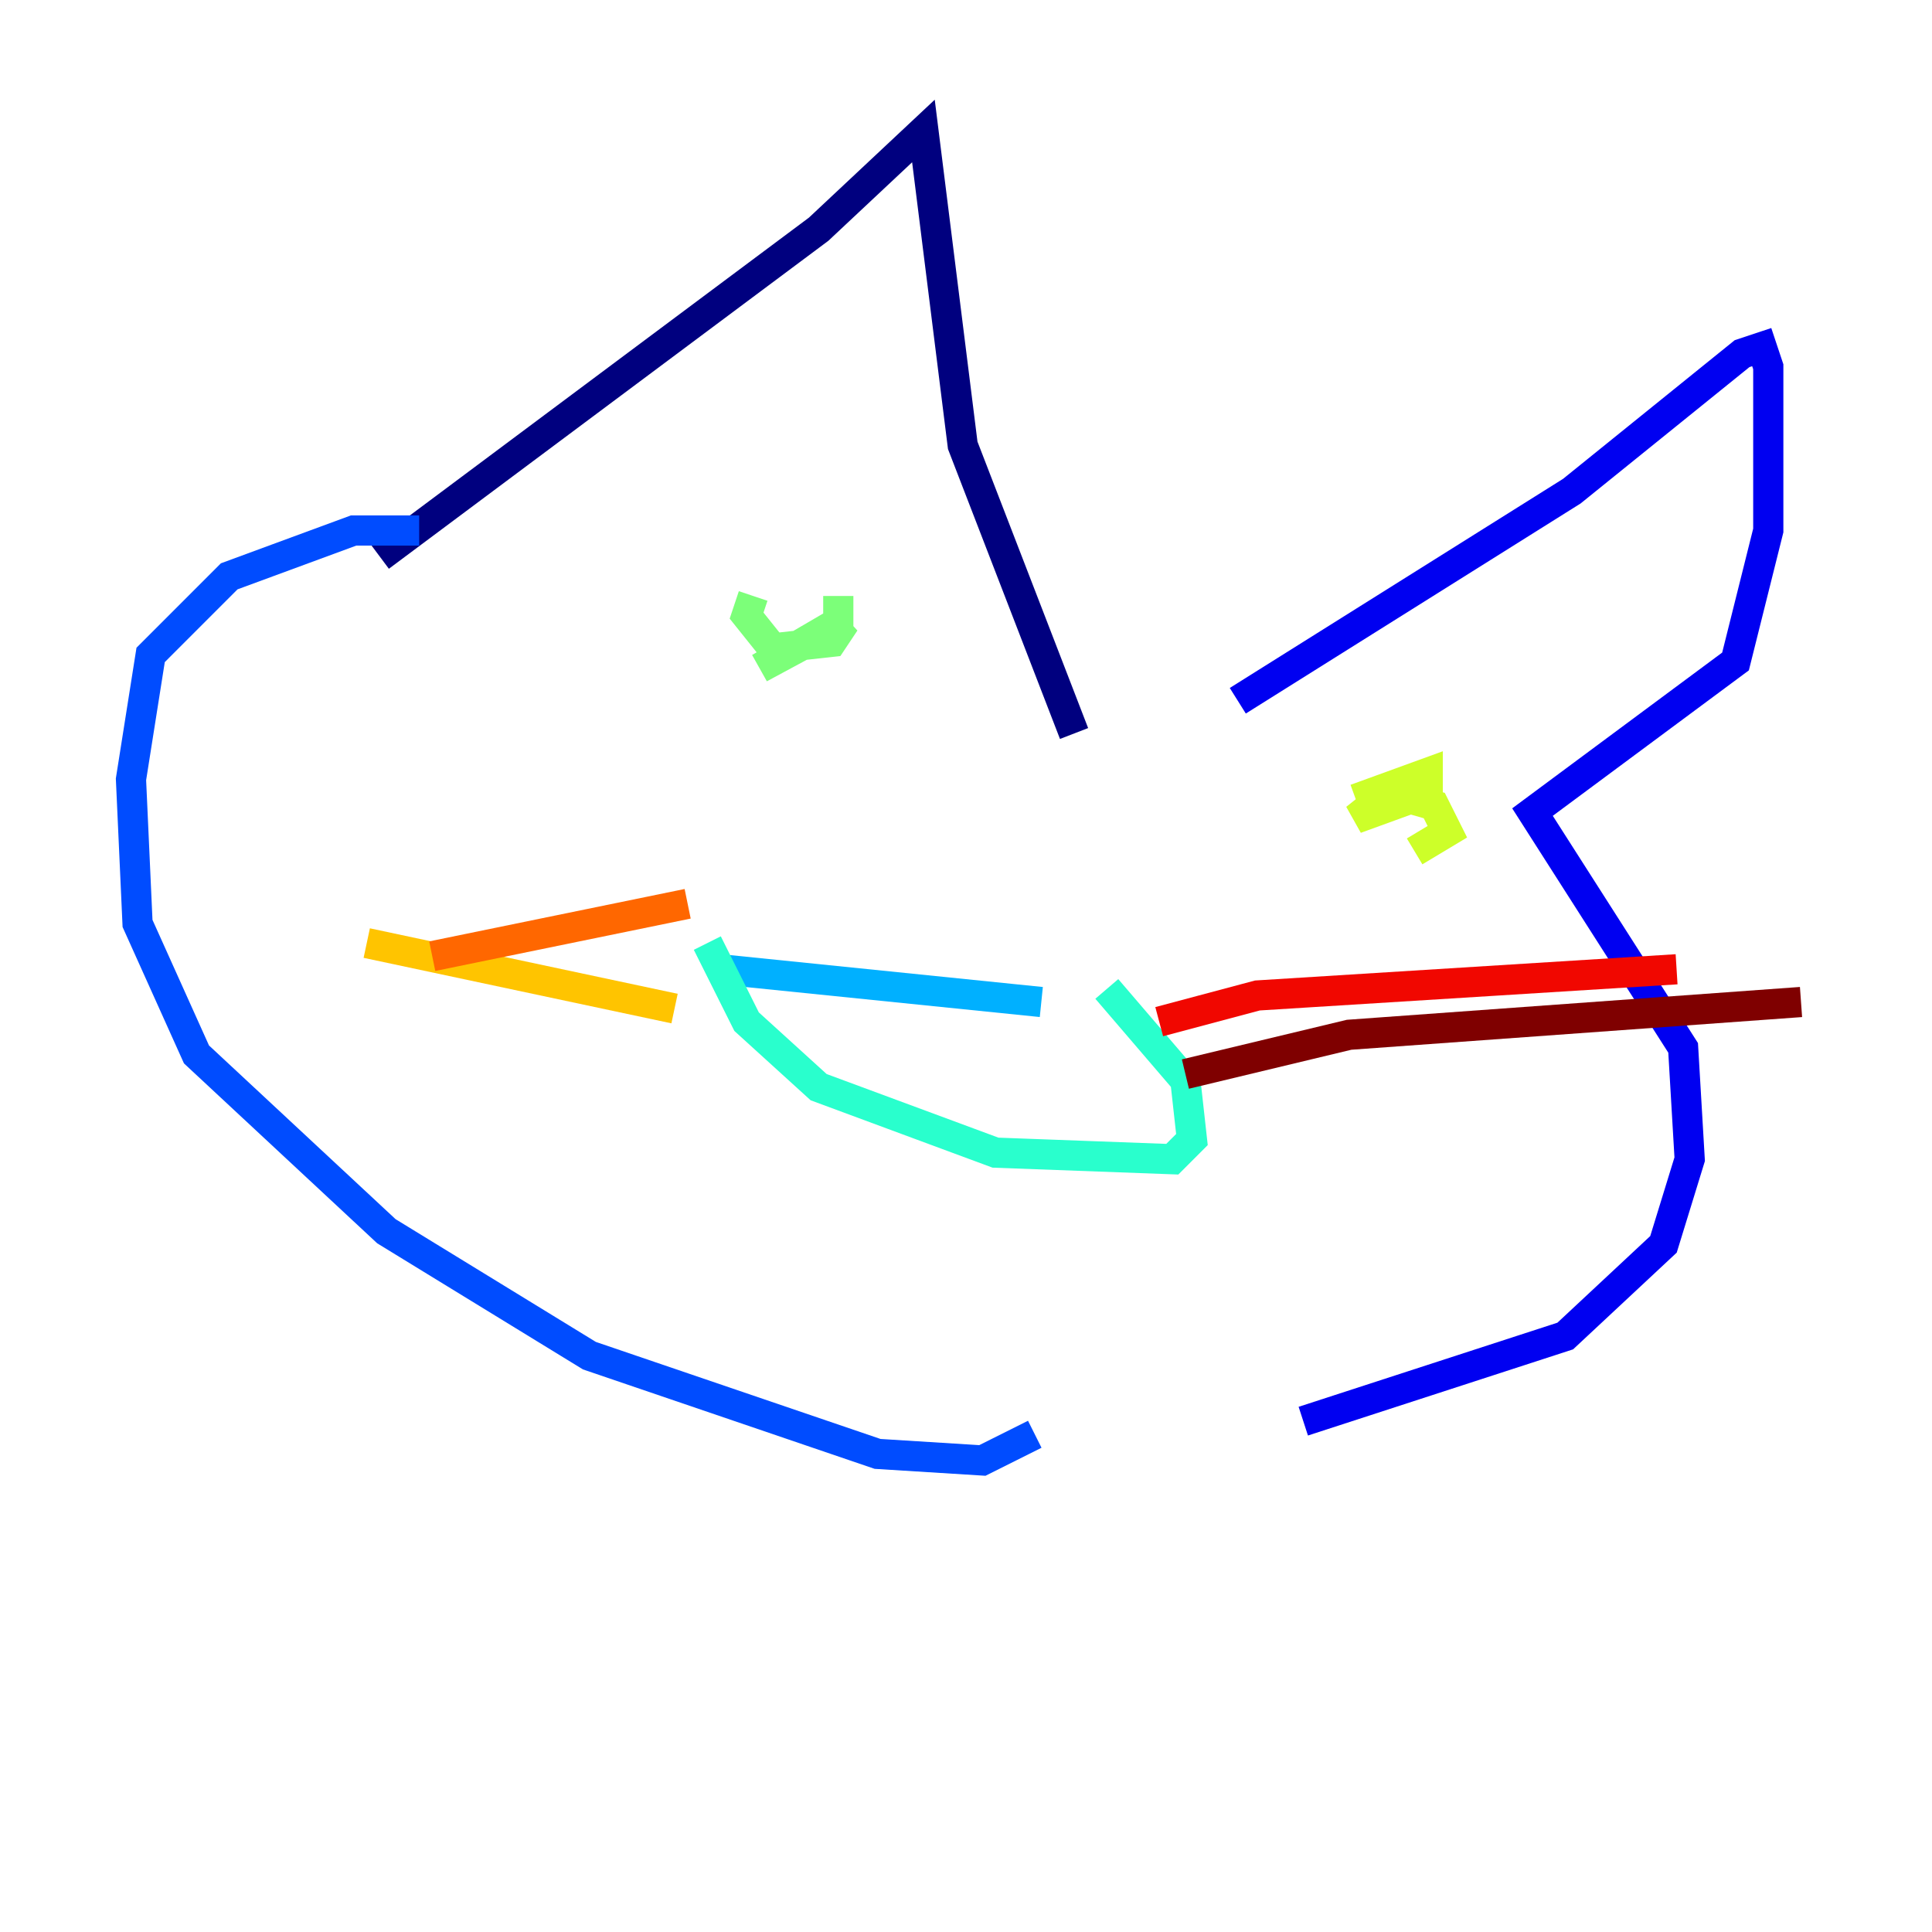 <?xml version="1.0" encoding="utf-8" ?>
<svg baseProfile="tiny" height="128" version="1.2" viewBox="0,0,128,128" width="128" xmlns="http://www.w3.org/2000/svg" xmlns:ev="http://www.w3.org/2001/xml-events" xmlns:xlink="http://www.w3.org/1999/xlink"><defs /><polyline fill="none" points="25.166,36.881 54.237,15.186 61.18,8.678 63.783,29.505 71.159,48.597" stroke="#00007f" stroke-width="2" /><polyline fill="none" points="82.007,46.427 104.136,32.542 115.417,23.43 116.719,22.997 117.153,24.298 117.153,35.146 114.983,43.824 101.532,53.803 111.512,69.424 111.946,76.8 110.21,82.441 103.702,88.515 86.346,94.156" stroke="#0000f1" stroke-width="2" /><polyline fill="none" points="27.77,35.146 23.43,35.146 15.186,38.183 9.98,43.39 8.678,51.634 9.112,61.18 13.017,69.858 25.6,81.573 39.051,89.817 58.142,96.325 65.085,96.759 68.556,95.024" stroke="#004cff" stroke-width="2" /><polyline fill="none" points="47.729,64.217 68.99,66.386" stroke="#00b0ff" stroke-width="2" /><polyline fill="none" points="46.861,62.481 49.464,67.688 54.237,72.027 65.953,76.366 77.668,76.8 78.969,75.498 78.536,71.593 73.329,65.519" stroke="#29ffcd" stroke-width="2" /><polyline fill="none" points="55.539,39.485 55.539,41.22 50.332,44.258 55.973,41.22 55.105,42.522 51.2,42.956 49.464,40.786 49.898,39.485" stroke="#7cff79" stroke-width="2" /><polyline fill="none" points="89.817,52.936 94.59,51.2 94.59,52.502 89.817,54.237 91.986,52.502 95.024,53.37 95.891,55.105 93.722,56.407" stroke="#cdff29" stroke-width="2" /><polyline fill="none" points="44.691,66.82 24.298,62.481" stroke="#ffc400" stroke-width="2" /><polyline fill="none" points="45.559,59.878 28.637,63.349" stroke="#ff6700" stroke-width="2" /><polyline fill="none" points="76.8,67.688 83.308,65.953 111.078,64.217" stroke="#f10700" stroke-width="2" /><polyline fill="none" points="78.536,71.159 89.383,68.556 119.322,66.386" stroke="#7f0000" stroke-width="2" /></svg>